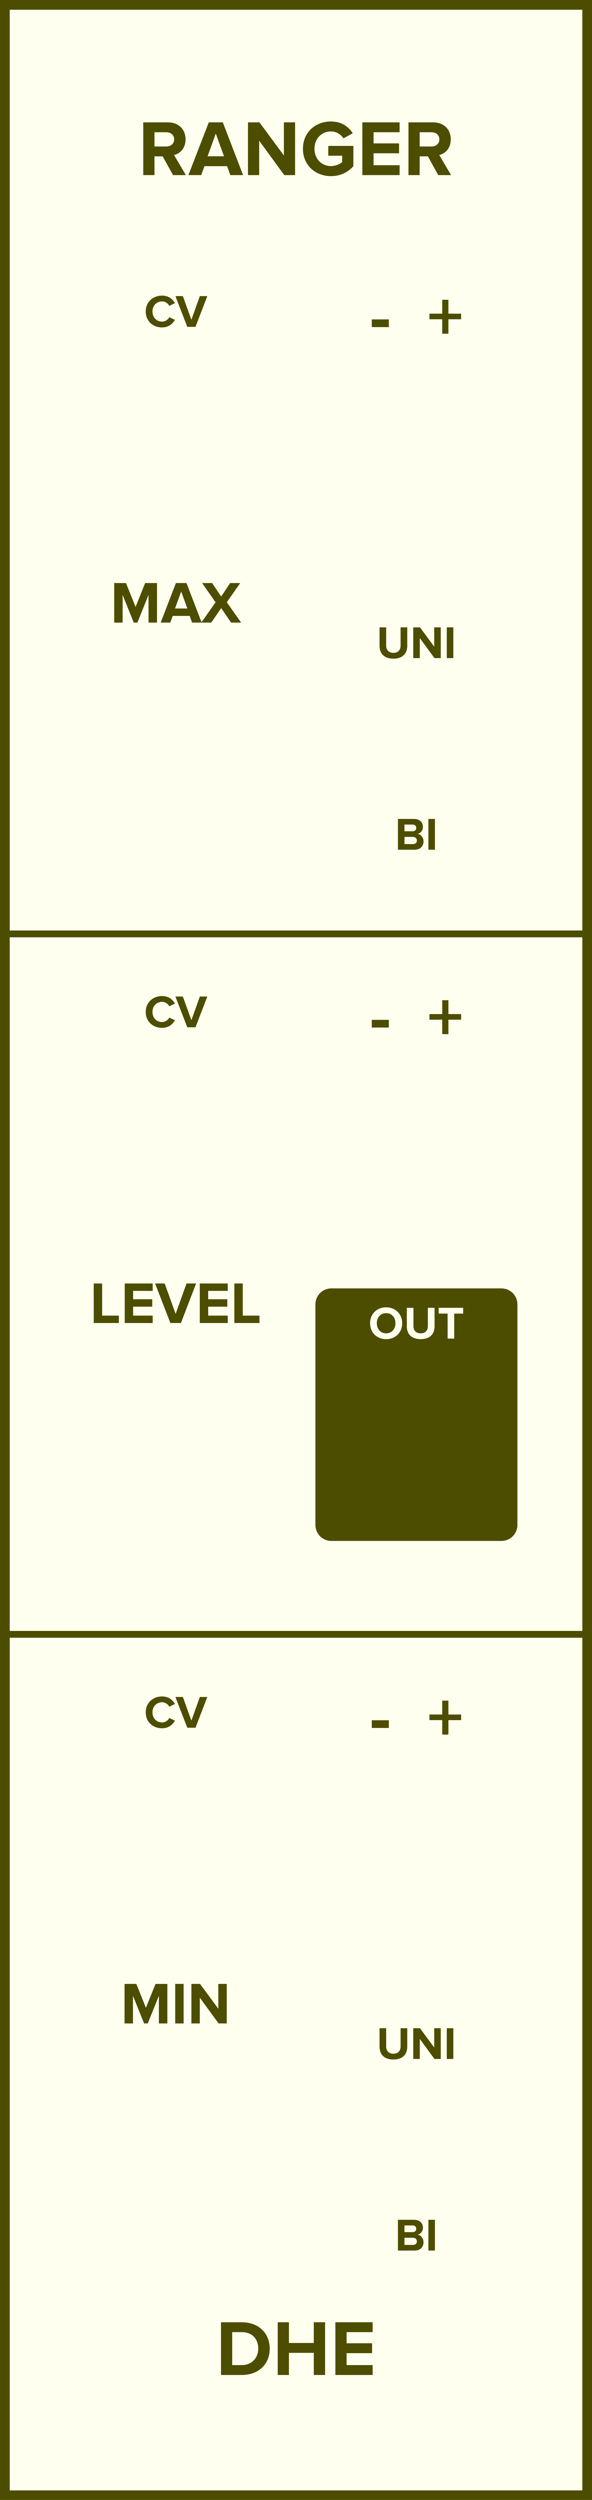 <?xml version="1.0" encoding="UTF-8" standalone="no"?>
<svg
   xmlns:dc="http://purl.org/dc/elements/1.1/"
   xmlns:cc="http://creativecommons.org/ns#"
   xmlns:rdf="http://www.w3.org/1999/02/22-rdf-syntax-ns#"
   xmlns:svg="http://www.w3.org/2000/svg"
   xmlns="http://www.w3.org/2000/svg"
   id="svg50"
   height="379.429"
   width="90.0"
   version="1.1">
  <rect width="100%" height="100%" fill="#808080" stroke="none"/>
  <defs
     id="defs54" />
  <g
     id="g48"
     transform="scale(2.953)">
    <path
       id="rect2"
       d="M 0,0 H 30.48 V 128.5 H 0 Z"
       style="fill:#fffff0;stroke:#4d4d00;stroke-width:1" />
    <g
       id="text4"
       style="font-weight:bold;font-size:4.064px;font-family:'Proxima Nova';text-anchor:middle;fill:#4d4d00"
       aria-label="RANGER">
      <path
         id="path59"
         style="font-weight:bold;font-size:4.064px;font-family:'Proxima Nova';text-anchor:middle;fill:#4d4d00"
         d="m 8.908,9 h 0.662 l -0.61,-1.032 c 0.293,-0.069 0.593,-0.325 0.593,-0.805 0,-0.504 -0.345,-0.874 -0.91,-0.874 H 7.376 V 9 h 0.577 V 8.037 h 0.423 z m 0.057,-1.837 c 0,0.228 -0.175,0.366 -0.406,0.366 H 7.953 V 6.797 h 0.606 c 0.232,0 0.406,0.138 0.406,0.366 z" />
      <path
         id="path61"
         style="font-weight:bold;font-size:4.064px;font-family:'Proxima Nova';text-anchor:middle;fill:#4d4d00"
         d="M 11.857,9 H 12.515 L 11.471,6.289 H 10.748 L 9.699,9 h 0.658 l 0.171,-0.459 h 1.162 z M 11.109,6.866 11.532,8.033 H 10.687 Z" />
      <path
         id="path63"
         style="font-weight:bold;font-size:4.064px;font-family:'Proxima Nova';text-anchor:middle;fill:#4d4d00"
         d="m 14.635,9 h 0.557 V 6.289 H 14.615 V 7.992 L 13.359,6.289 H 12.766 V 9 h 0.577 V 7.232 Z" />
      <path
         id="path65"
         style="font-weight:bold;font-size:4.064px;font-family:'Proxima Nova';text-anchor:middle;fill:#4d4d00"
         d="m 15.596,7.647 c 0,0.853 0.65,1.406 1.443,1.406 0.492,0 0.878,-0.203 1.154,-0.512 V 7.5 H 16.901 V 8.004 h 0.715 v 0.325 c -0.11,0.102 -0.337,0.207 -0.577,0.207 -0.492,0 -0.849,-0.378 -0.849,-0.89 0,-0.512 0.358,-0.89 0.849,-0.89 0.289,0 0.52,0.163 0.642,0.354 l 0.48,-0.26 c -0.203,-0.321 -0.557,-0.606 -1.122,-0.606 -0.792,0 -1.443,0.545 -1.443,1.402 z" />
      <path
         id="path67"
         style="font-weight:bold;font-size:4.064px;font-family:'Proxima Nova';text-anchor:middle;fill:#4d4d00"
         d="m 18.655,9 h 1.918 V 8.492 h -1.341 V 7.878 h 1.313 V 7.37 h -1.313 v -0.573 h 1.341 v -0.508 h -1.918 z" />
      <path
         id="path69"
         style="font-weight:bold;font-size:4.064px;font-family:'Proxima Nova';text-anchor:middle;fill:#4d4d00"
         d="m 22.561,9 h 0.662 l -0.61,-1.032 c 0.293,-0.069 0.593,-0.325 0.593,-0.805 0,-0.504 -0.345,-0.874 -0.91,-0.874 H 21.029 V 9 h 0.577 V 8.037 h 0.423 z m 0.057,-1.837 c 0,0.228 -0.175,0.366 -0.406,0.366 H 21.606 V 6.797 h 0.606 c 0.232,0 0.406,0.138 0.406,0.366 z" />
    </g>
    <g
       id="text6"
       style="font-weight:bold;font-size:4.064px;font-family:'Proxima Nova';dominant-baseline:hanging;text-anchor:middle;fill:#4d4d00"
       aria-label="DHE">
      <path
         id="path72"
         style="font-weight:bold;font-size:4.064px;font-family:'Proxima Nova';dominant-baseline:hanging;text-anchor:middle;fill:#4d4d00"
         d="m 11.377,122.068 h 1.069 c 0.849,0 1.439,-0.536 1.439,-1.353 0,-0.817 -0.589,-1.357 -1.439,-1.357 h -1.069 z m 0.577,-0.508 v -1.695 h 0.492 c 0.557,0 0.849,0.37 0.849,0.849 0,0.459 -0.313,0.845 -0.849,0.845 z" />
      <path
         id="path74"
         style="font-weight:bold;font-size:4.064px;font-family:'Proxima Nova';dominant-baseline:hanging;text-anchor:middle;fill:#4d4d00"
         d="m 16.155,122.068 h 0.581 v -2.711 h -0.581 v 1.065 h -1.28 v -1.065 h -0.577 v 2.711 h 0.577 v -1.138 h 1.28 z" />
      <path
         id="path76"
         style="font-weight:bold;font-size:4.064px;font-family:'Proxima Nova';dominant-baseline:hanging;text-anchor:middle;fill:#4d4d00"
         d="m 17.266,122.068 h 1.918 v -0.508 h -1.341 v -0.614 h 1.313 v -0.508 h -1.313 v -0.573 h 1.341 v -0.508 H 17.266 Z" />
    </g>
    <g
       id="text8"
       style="font-weight:bold;font-size:2.371px;font-family:'Proxima Nova';text-anchor:middle;fill:#4d4d00"
       aria-label="CV">
      <path
         id="path79"
         style="font-weight:bold;font-size:2.371px;font-family:'Proxima Nova';text-anchor:middle;fill:#4d4d00"
         d="m 8.344,16.828 c 0.348,0 0.548,-0.192 0.661,-0.389 L 8.716,16.3 c -0.066,0.13 -0.209,0.23 -0.372,0.23 -0.287,0 -0.495,-0.22 -0.495,-0.519 0,-0.299 0.209,-0.519 0.495,-0.519 0.164,0 0.306,0.102 0.372,0.23 l 0.289,-0.142 c -0.111,-0.197 -0.313,-0.386 -0.661,-0.386 -0.474,0 -0.842,0.332 -0.842,0.818 0,0.486 0.367,0.818 0.842,0.818 z" />
      <path
         id="path81"
         style="font-weight:bold;font-size:2.371px;font-family:'Proxima Nova';text-anchor:middle;fill:#4d4d00"
         d="m 9.642,16.8 h 0.422 l 0.609,-1.581 H 10.289 L 9.853,16.435 9.414,15.219 h -0.384 z" />
    </g>
    <g
       id="text12"
       style="font-weight:bold;font-size:3.048px;font-family:'Proxima Nova';text-anchor:middle;fill:#4d4d00"
       aria-label="-  +">
      <path
         id="path84"
         style="font-size:larger"
         d="m 19.14,16.812 h 0.878 V 16.417 h -0.878 z" />
      <path
         id="path86"
         style="font-size:larger"
         d="m 23.085,16.41 h 0.655 v -0.289 H 23.085 V 15.408 H 22.767 v 0.713 h -0.658 v 0.289 h 0.658 v 0.742 h 0.318 z" />
    </g>
    <g
       id="text14"
       style="font-weight:bold;font-size:2.371px;font-family:'Proxima Nova';text-anchor:middle;fill:#4d4d00"
       aria-label="UNI">
      <path
         id="path89"
         style="font-weight:bold;font-size:2.371px;font-family:'Proxima Nova';text-anchor:middle;fill:#4d4d00"
         d="m 19.539,33.194 c 0,0.389 0.232,0.659 0.714,0.659 0.481,0 0.714,-0.268 0.714,-0.661 v -0.948 h -0.344 v 0.939 c 0,0.22 -0.126,0.372 -0.37,0.372 -0.244,0 -0.372,-0.152 -0.372,-0.372 v -0.939 h -0.341 z" />
      <path
         id="path91"
         style="font-weight:bold;font-size:2.371px;font-family:'Proxima Nova';text-anchor:middle;fill:#4d4d00"
         d="m 22.366,33.825 h 0.325 v -1.581 h -0.337 v 0.993 l -0.733,-0.993 h -0.346 v 1.581 h 0.337 v -1.031 z" />
      <path
         id="path93"
         style="font-weight:bold;font-size:2.371px;font-family:'Proxima Nova';text-anchor:middle;fill:#4d4d00"
         d="m 23.002,33.825 h 0.337 v -1.581 h -0.337 z" />
    </g>
    <g
       id="text16"
       style="font-weight:bold;font-size:2.371px;font-family:'Proxima Nova';dominant-baseline:hanging;text-anchor:middle;fill:#4d4d00"
       aria-label="BI">
      <path
         id="path96"
         style="font-weight:bold;font-size:2.371px;font-family:'Proxima Nova';dominant-baseline:hanging;text-anchor:middle;fill:#4d4d00"
         d="m 20.486,43.673 h 0.858 c 0.301,0 0.46,-0.19 0.46,-0.427 0,-0.199 -0.135,-0.363 -0.303,-0.389 0.149,-0.031 0.273,-0.164 0.273,-0.363 0,-0.211 -0.154,-0.403 -0.455,-0.403 h -0.832 z m 0.337,-0.948 v -0.344 h 0.422 c 0.114,0 0.185,0.073 0.185,0.173 0,0.1 -0.071,0.171 -0.185,0.171 z m 0,0.657 v -0.367 h 0.434 c 0.133,0 0.204,0.085 0.204,0.185 0,0.114 -0.076,0.183 -0.204,0.183 z" />
      <path
         id="path98"
         style="font-weight:bold;font-size:2.371px;font-family:'Proxima Nova';dominant-baseline:hanging;text-anchor:middle;fill:#4d4d00"
         d="m 22.055,43.673 h 0.337 v -1.581 h -0.337 z" />
    </g>
    <g
       id="text18"
       style="font-weight:bold;font-size:3.048px;font-family:'Proxima Nova';text-anchor:middle;fill:#4d4d00"
       aria-label="MAX">
      <path
         id="path101"
         style="font-weight:bold;font-size:3.048px;font-family:'Proxima Nova';text-anchor:middle;fill:#4d4d00"
         d="m 7.647,32 h 0.436 v -2.033 h -0.61 L 6.98,31.195 6.486,29.967 H 5.88 V 32 h 0.433 V 30.577 L 6.885,32 h 0.189 l 0.573,-1.423 z" />
      <path
         id="path103"
         style="font-weight:bold;font-size:3.048px;font-family:'Proxima Nova';text-anchor:middle;fill:#4d4d00"
         d="M 9.889,32 H 10.383 L 9.6,29.967 H 9.057 L 8.271,32 h 0.494 l 0.128,-0.344 h 0.872 z m -0.561,-1.6 0.317,0.875 h -0.634 z" />
      <path
         id="path105"
         style="font-weight:bold;font-size:3.048px;font-family:'Proxima Nova';text-anchor:middle;fill:#4d4d00"
         d="m 11.896,32 h 0.518 l -0.738,-1.045 0.692,-0.988 h -0.521 l -0.46,0.695 -0.466,-0.695 h -0.515 l 0.692,0.991 L 10.36,32 h 0.515 l 0.512,-0.744 z" />
    </g>
    <path
       id="line20"
       d="M 0,48 H 30.48"
       style="stroke:#4d4d00;stroke-width:0.35" />
    <g
       id="text22"
       style="font-weight:bold;font-size:2.371px;font-family:'Proxima Nova';text-anchor:middle;fill:#4d4d00"
       aria-label="CV">
      <path
         id="path109"
         style="font-weight:bold;font-size:2.371px;font-family:'Proxima Nova';text-anchor:middle;fill:#4d4d00"
         d="m 8.344,52.828 c 0.348,0 0.548,-0.192 0.661,-0.389 L 8.716,52.3 c -0.066,0.13 -0.209,0.23 -0.372,0.23 -0.287,0 -0.495,-0.22 -0.495,-0.519 0,-0.299 0.209,-0.519 0.495,-0.519 0.164,0 0.306,0.102 0.372,0.23 l 0.289,-0.142 c -0.111,-0.197 -0.313,-0.386 -0.661,-0.386 -0.474,0 -0.842,0.332 -0.842,0.818 0,0.486 0.367,0.818 0.842,0.818 z" />
      <path
         id="path111"
         style="font-weight:bold;font-size:2.371px;font-family:'Proxima Nova';text-anchor:middle;fill:#4d4d00"
         d="m 9.642,52.8 h 0.422 l 0.609,-1.581 H 10.289 L 9.853,52.435 9.414,51.219 h -0.384 z" />
    </g>
    <g
       id="text26"
       style="font-weight:bold;font-size:3.048px;font-family:'Proxima Nova';text-anchor:middle;fill:#4d4d00"
       aria-label="-  +">
      <path
         id="path114"
         style="font-size:larger"
         d="m 19.14,52.812 h 0.878 V 52.417 h -0.878 z" />
      <path
         id="path116"
         style="font-size:larger"
         d="m 23.085,52.41 h 0.655 v -0.289 H 23.085 V 51.408 H 22.767 v 0.713 h -0.658 v 0.289 h 0.658 v 0.742 h 0.318 z" />
    </g>
    <g
       id="text28"
       style="font-weight:bold;font-size:3.048px;font-family:'Proxima Nova';text-anchor:middle;fill:#4d4d00"
       aria-label="LEVEL">
      <path
         id="path119"
         style="font-weight:bold;font-size:3.048px;font-family:'Proxima Nova';text-anchor:middle;fill:#4d4d00"
         d="m 4.826,68 h 1.292 v -0.381 h -0.86 v -1.652 h -0.433 z" />
      <path
         id="path121"
         style="font-weight:bold;font-size:3.048px;font-family:'Proxima Nova';text-anchor:middle;fill:#4d4d00"
         d="m 6.421,68 h 1.439 v -0.381 h -1.006 v -0.46 h 0.985 v -0.381 h -0.985 v -0.43 h 1.006 v -0.381 h -1.439 z" />
      <path
         id="path123"
         style="font-weight:bold;font-size:3.048px;font-family:'Proxima Nova';text-anchor:middle;fill:#4d4d00"
         d="m 8.771,68 h 0.543 L 10.097,65.967 H 9.603 l -0.561,1.564 -0.564,-1.564 h -0.494 z" />
      <path
         id="path125"
         style="font-weight:bold;font-size:3.048px;font-family:'Proxima Nova';text-anchor:middle;fill:#4d4d00"
         d="m 10.285,68 h 1.439 v -0.381 h -1.006 v -0.46 h 0.985 v -0.381 h -0.985 v -0.43 h 1.006 v -0.381 h -1.439 z" />
      <path
         id="path127"
         style="font-weight:bold;font-size:3.048px;font-family:'Proxima Nova';text-anchor:middle;fill:#4d4d00"
         d="m 12.065,68 h 1.292 V 67.619 H 12.498 v -1.652 h -0.433 z" />
    </g>
    <path
       id="rect30"
       d="m 17.063,66.045 h 8.75 c 0.554,0 1,0.446 1,1 V 78.375 c 0,0.554 -0.446,1 -1,1 h -8.75 c -0.554,0 -1,-0.446 -1,-1 V 67.045 c 0,-0.554 0.446,-1 1,-1 z"
       style="fill:#4d4d00;stroke:#fffff0;stroke-width:0.35" />
    <g
       id="text32"
       style="font-weight:bold;font-size:2.371px;font-family:'Proxima Nova';text-anchor:middle;fill:#fffff0"
       aria-label="OUT">
      <path
         id="path131"
         style="font-weight:bold;font-size:2.371px;font-family:'Proxima Nova';text-anchor:middle;fill:#fffff0"
         d="m 19.053,68.011 c 0,0.477 0.348,0.818 0.825,0.818 0.479,0 0.827,-0.341 0.827,-0.818 0,-0.477 -0.348,-0.818 -0.827,-0.818 -0.477,0 -0.825,0.341 -0.825,0.818 z m 1.306,0 c 0,0.294 -0.19,0.519 -0.481,0.519 -0.292,0 -0.479,-0.225 -0.479,-0.519 0,-0.296 0.187,-0.519 0.479,-0.519 0.292,0 0.481,0.223 0.481,0.519 z" />
      <path
         id="path133"
         style="font-weight:bold;font-size:2.371px;font-family:'Proxima Nova';text-anchor:middle;fill:#fffff0"
         d="m 20.944,68.169 c 0,0.389 0.232,0.659 0.714,0.659 0.481,0 0.714,-0.268 0.714,-0.661 V 67.219 H 22.027 v 0.939 c 0,0.22 -0.126,0.372 -0.37,0.372 -0.244,0 -0.372,-0.152 -0.372,-0.372 v -0.939 h -0.341 z" />
      <path
         id="path135"
         style="font-weight:bold;font-size:2.371px;font-family:'Proxima Nova';text-anchor:middle;fill:#fffff0"
         d="m 23.045,68.8 h 0.339 v -1.285 h 0.46 v -0.296 h -1.261 v 0.296 h 0.462 z" />
    </g>
    <path
       id="line34"
       d="M 0,84 H 30.48"
       style="stroke:#4d4d00;stroke-width:0.35" />
    <g
       id="text36"
       style="font-weight:bold;font-size:2.371px;font-family:'Proxima Nova';text-anchor:middle;fill:#4d4d00"
       aria-label="CV">
      <path
         id="path139"
         style="font-weight:bold;font-size:2.371px;font-family:'Proxima Nova';text-anchor:middle;fill:#4d4d00"
         d="m 8.344,88.828 c 0.348,0 0.548,-0.192 0.661,-0.389 l -0.289,-0.14 c -0.066,0.13 -0.209,0.23 -0.372,0.23 -0.287,0 -0.495,-0.22 -0.495,-0.519 0,-0.299 0.209,-0.519 0.495,-0.519 0.164,0 0.306,0.102 0.372,0.23 l 0.289,-0.142 c -0.111,-0.197 -0.313,-0.386 -0.661,-0.386 -0.474,0 -0.842,0.332 -0.842,0.818 0,0.486 0.367,0.818 0.842,0.818 z" />
      <path
         id="path141"
         style="font-weight:bold;font-size:2.371px;font-family:'Proxima Nova';text-anchor:middle;fill:#4d4d00"
         d="m 9.642,88.8 h 0.422 l 0.609,-1.581 H 10.289 L 9.853,88.435 9.414,87.219 h -0.384 z" />
    </g>
    <g
       id="text40"
       style="font-weight:bold;font-size:3.048px;font-family:'Proxima Nova';text-anchor:middle;fill:#4d4d00"
       aria-label="-  +">
      <path
         id="path144"
         style="font-size:larger"
         d="m 19.14,88.812 h 0.878 V 88.417 h -0.878 z" />
      <path
         id="path146"
         style="font-size:larger"
         d="m 23.085,88.41 h 0.655 v -0.289 H 23.085 V 87.408 H 22.767 v 0.713 h -0.658 v 0.289 h 0.658 v 0.742 h 0.318 z" />
    </g>
    <g
       id="text42"
       style="font-weight:bold;font-size:2.371px;font-family:'Proxima Nova';text-anchor:middle;fill:#4d4d00"
       aria-label="UNI">
      <path
         id="path149"
         style="font-weight:bold;font-size:2.371px;font-family:'Proxima Nova';text-anchor:middle;fill:#4d4d00"
         d="m 19.539,105.194 c 0,0.389 0.232,0.659 0.714,0.659 0.481,0 0.714,-0.268 0.714,-0.661 v -0.948 h -0.344 v 0.939 c 0,0.22 -0.126,0.372 -0.37,0.372 -0.244,0 -0.372,-0.152 -0.372,-0.372 v -0.939 h -0.341 z" />
      <path
         id="path151"
         style="font-weight:bold;font-size:2.371px;font-family:'Proxima Nova';text-anchor:middle;fill:#4d4d00"
         d="m 22.366,105.825 h 0.325 v -1.581 h -0.337 v 0.993 l -0.733,-0.993 h -0.346 v 1.581 h 0.337 v -1.031 z" />
      <path
         id="path153"
         style="font-weight:bold;font-size:2.371px;font-family:'Proxima Nova';text-anchor:middle;fill:#4d4d00"
         d="m 23.002,105.825 h 0.337 v -1.581 h -0.337 z" />
    </g>
    <g
       id="text44"
       style="font-weight:bold;font-size:2.371px;font-family:'Proxima Nova';dominant-baseline:hanging;text-anchor:middle;fill:#4d4d00"
       aria-label="BI">
      <path
         id="path156"
         style="font-weight:bold;font-size:2.371px;font-family:'Proxima Nova';dominant-baseline:hanging;text-anchor:middle;fill:#4d4d00"
         d="m 20.486,115.673 h 0.858 c 0.301,0 0.46,-0.19 0.46,-0.427 0,-0.199 -0.135,-0.363 -0.303,-0.389 0.149,-0.031 0.273,-0.164 0.273,-0.363 0,-0.211 -0.154,-0.403 -0.455,-0.403 h -0.832 z m 0.337,-0.948 v -0.344 h 0.422 c 0.114,0 0.185,0.073 0.185,0.173 0,0.1 -0.071,0.171 -0.185,0.171 z m 0,0.657 v -0.367 h 0.434 c 0.133,0 0.204,0.085 0.204,0.185 0,0.114 -0.076,0.183 -0.204,0.183 z" />
      <path
         id="path158"
         style="font-weight:bold;font-size:2.371px;font-family:'Proxima Nova';dominant-baseline:hanging;text-anchor:middle;fill:#4d4d00"
         d="m 22.055,115.673 h 0.337 v -1.581 h -0.337 z" />
    </g>
    <g
       id="text46"
       style="font-weight:bold;font-size:3.048px;font-family:'Proxima Nova';text-anchor:middle;fill:#4d4d00"
       aria-label="MIN">
      <path
         id="path161"
         style="font-weight:bold;font-size:3.048px;font-family:'Proxima Nova';text-anchor:middle;fill:#4d4d00"
         d="m 8.18,104 h 0.436 v -2.033 h -0.61 l -0.494,1.228 -0.494,-1.228 H 6.412 V 104 h 0.433 v -1.423 L 7.418,104 h 0.189 l 0.573,-1.423 z" />
      <path
         id="path163"
         style="font-weight:bold;font-size:3.048px;font-family:'Proxima Nova';text-anchor:middle;fill:#4d4d00"
         d="m 9.02,104 h 0.433 v -2.033 h -0.433 z" />
      <path
         id="path165"
         style="font-weight:bold;font-size:3.048px;font-family:'Proxima Nova';text-anchor:middle;fill:#4d4d00"
         d="m 11.255,104 h 0.418 v -2.033 h -0.433 v 1.277 l -0.942,-1.277 H 9.853 V 104 h 0.433 v -1.326 z" />
    </g>
  </g>
</svg>
